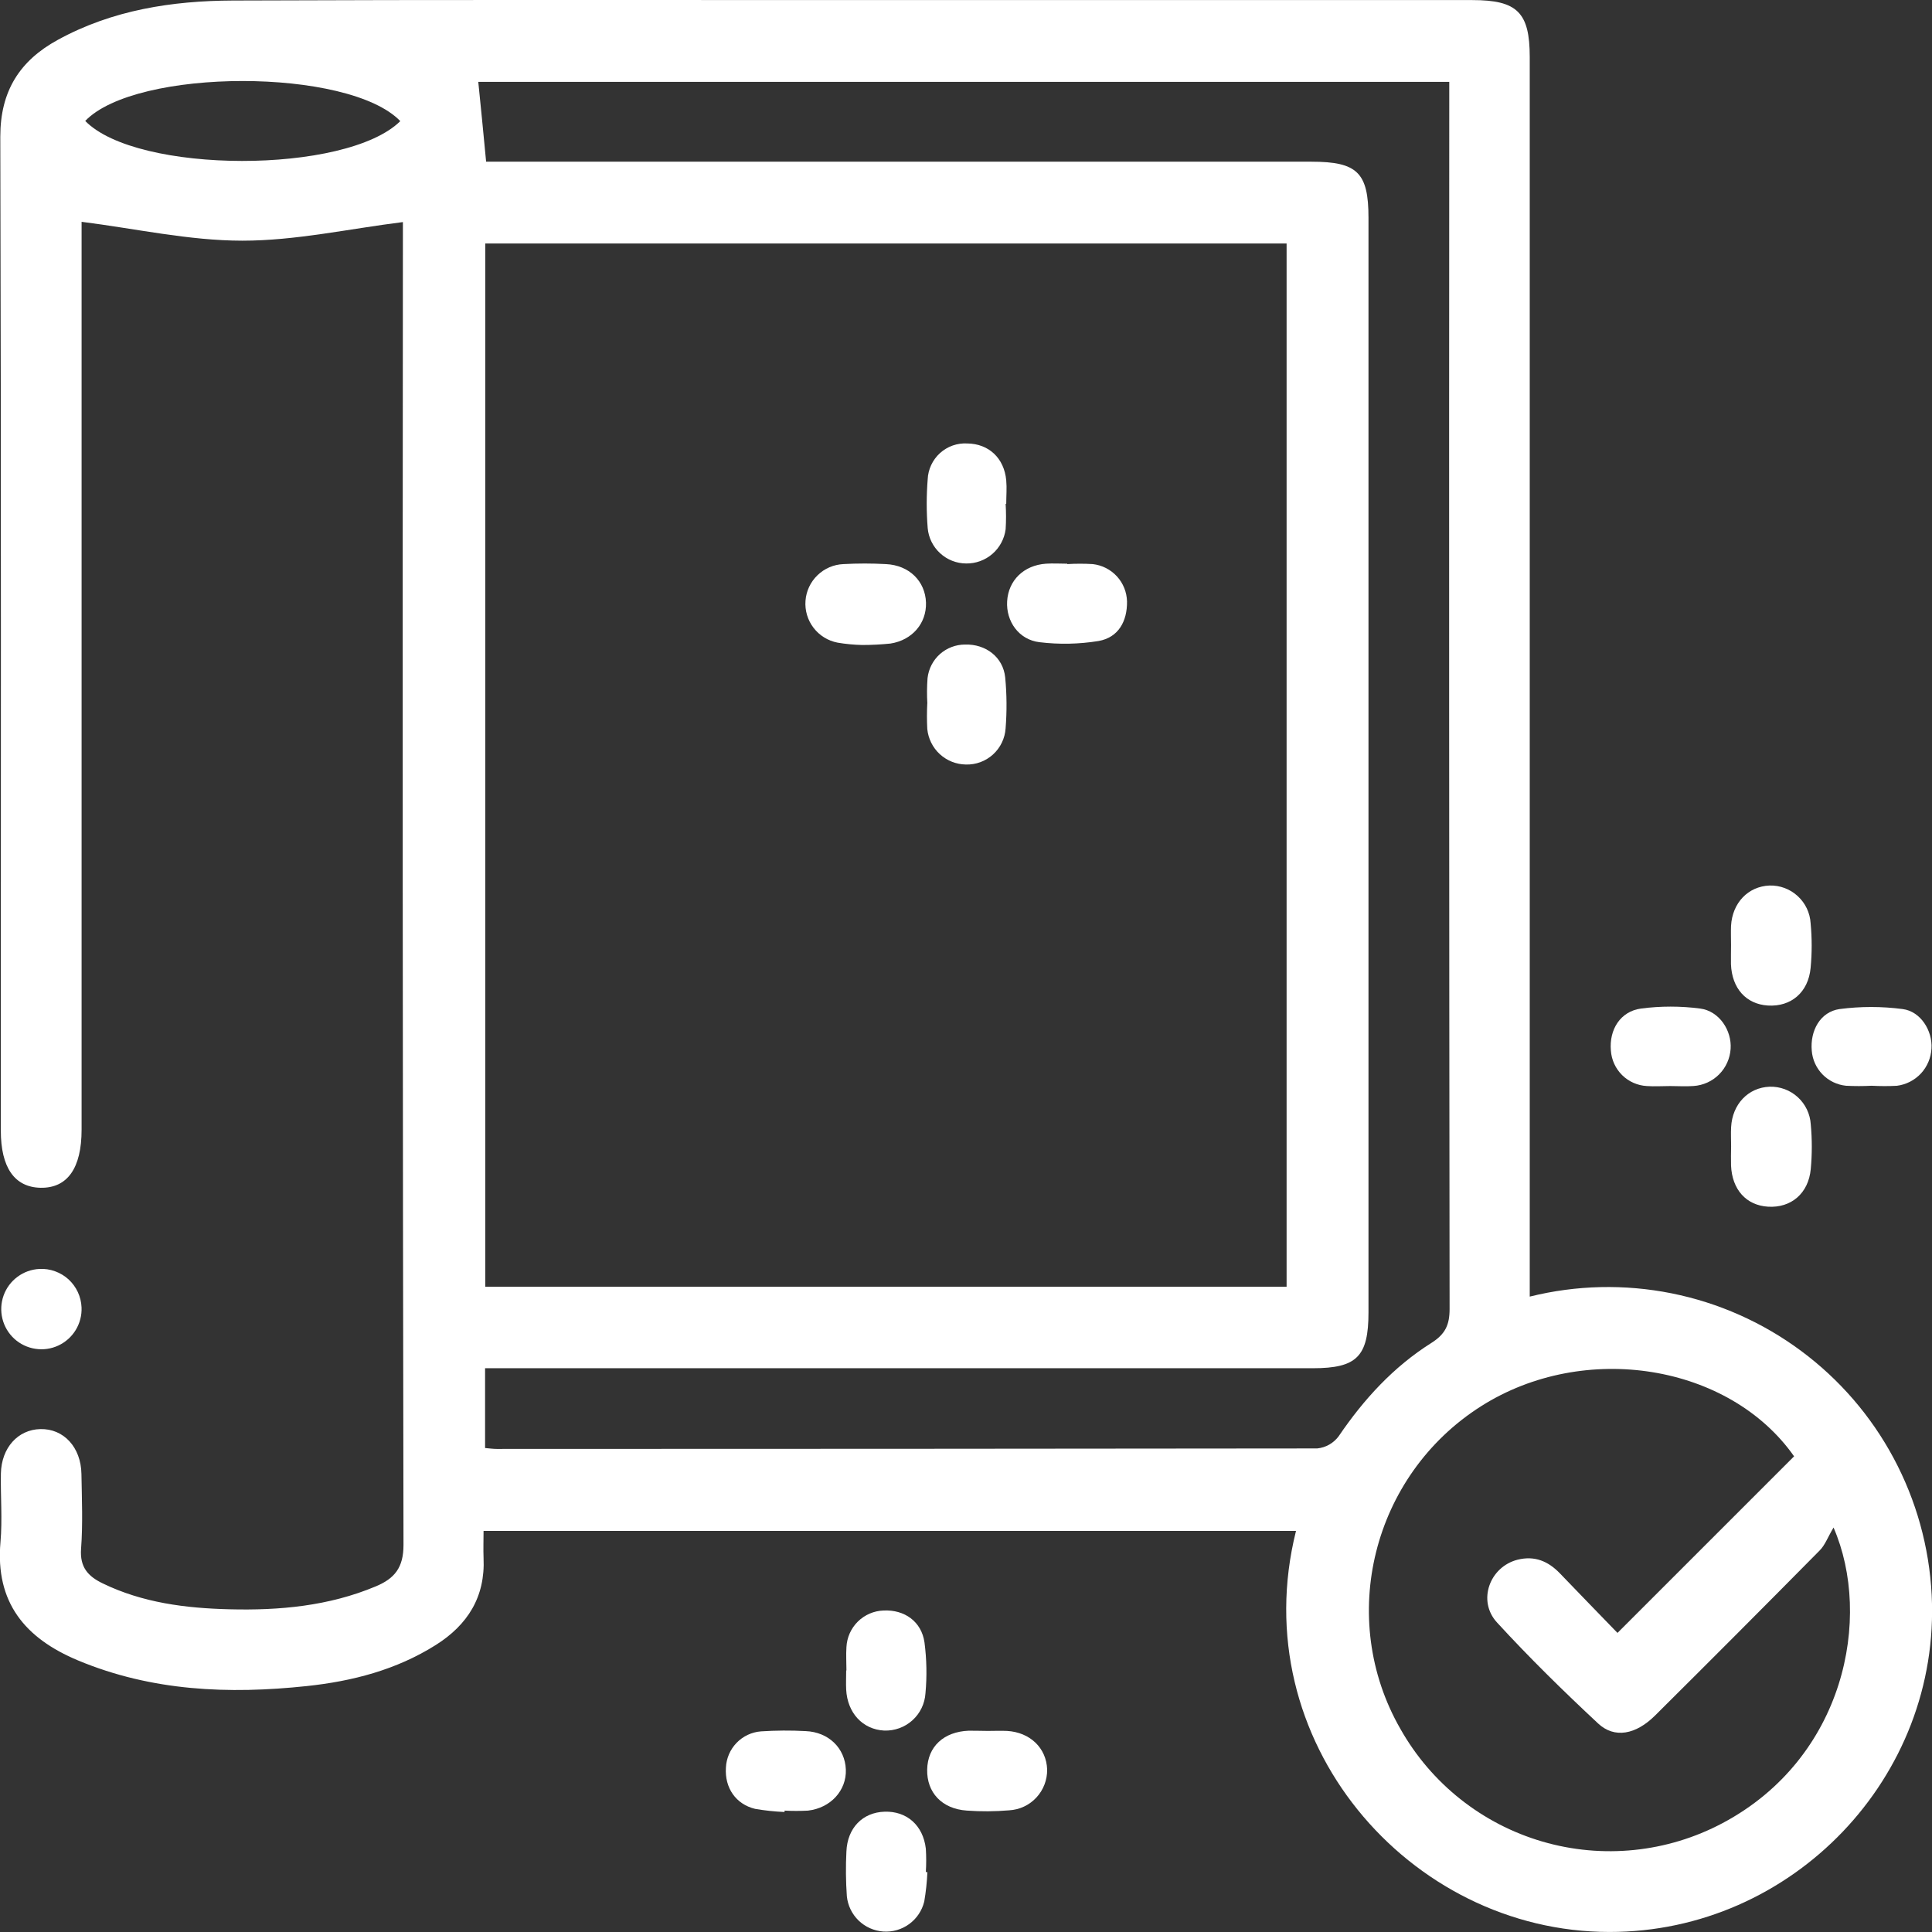 <svg width="52" height="52" viewBox="0 0 52 52" fill="none" xmlns="http://www.w3.org/2000/svg">
<rect x="0" y="0" width="52" height="52" fill="#333333" stroke="none"/>
<g clip-path="url(#clip0_34_1512)">
<path d="M41.178 34.897C42.427 34.587 43.729 34.558 44.991 34.81C46.253 35.063 47.443 35.592 48.476 36.359C49.51 37.126 50.361 38.112 50.968 39.247C51.576 40.382 51.925 41.637 51.991 42.923C52.242 47.83 48.242 52.004 43.319 51.999C37.913 51.999 33.474 46.837 34.882 41.205H13.015C13.015 41.451 13.006 41.693 13.015 41.934C13.064 42.978 12.588 43.734 11.728 44.276C10.666 44.945 9.483 45.251 8.255 45.381C6.156 45.604 4.087 45.52 2.099 44.69C0.675 44.095 -0.131 43.13 0.013 41.503C0.066 40.893 0.013 40.275 0.024 39.661C0.039 38.964 0.484 38.478 1.086 38.464C1.712 38.449 2.18 38.95 2.192 39.674C2.203 40.345 2.232 41.019 2.182 41.687C2.146 42.178 2.366 42.425 2.764 42.617C3.842 43.14 5 43.285 6.171 43.314C7.518 43.349 8.85 43.228 10.115 42.697C10.62 42.486 10.861 42.193 10.86 41.581C10.838 29.882 10.833 18.183 10.844 6.482V5.977C9.382 6.16 7.951 6.479 6.52 6.478C5.089 6.477 3.652 6.154 2.196 5.97V30.406C2.196 31.442 1.814 31.981 1.094 31.969C0.392 31.956 0.022 31.425 0.022 30.431C0.022 21.513 0.033 12.594 0.008 3.677C0.008 2.447 0.534 1.632 1.554 1.074C3.023 0.268 4.633 0.021 6.27 0.014C11.868 -0.009 17.466 0.002 23.064 0.002C28.585 0.002 34.106 0.002 39.628 0.002C40.837 0.002 41.173 0.335 41.173 1.534V34.897H41.178ZM34.629 34.632V6.553H13.061V34.632H34.629ZM13.084 4.352H35.296C36.533 4.352 36.833 4.646 36.833 5.862C36.833 15.682 36.833 25.502 36.833 35.322C36.833 36.51 36.52 36.826 35.337 36.826H13.056V38.974C13.183 38.985 13.275 38.998 13.368 38.998C20.73 38.998 28.092 38.993 35.453 38.985C35.567 38.973 35.676 38.939 35.775 38.883C35.874 38.827 35.961 38.75 36.029 38.659C36.705 37.663 37.505 36.789 38.523 36.147C38.897 35.911 39.017 35.664 39.016 35.226C39.003 24.428 39 13.63 39.007 2.832V2.204H12.873C12.943 2.916 13.015 3.594 13.084 4.352ZM49.35 41.114C49.192 41.378 49.12 41.591 48.972 41.736C47.503 43.223 46.028 44.702 44.546 46.174C44.031 46.686 43.455 46.8 43.014 46.388C42.075 45.513 41.157 44.612 40.29 43.667C39.757 43.085 40.095 42.171 40.845 41.98C41.305 41.865 41.669 42.019 41.985 42.347C42.523 42.907 43.064 43.464 43.535 43.95L48.288 39.197C46.55 36.722 42.652 36.079 39.861 37.85C36.938 39.708 35.979 43.555 37.694 46.537C38.524 48.007 39.895 49.093 41.514 49.566C43.134 50.039 44.874 49.861 46.364 49.069C49.656 47.318 50.399 43.53 49.35 41.114ZM2.292 3.253C3.681 4.685 9.323 4.695 10.774 3.26C9.387 1.818 3.659 1.825 2.292 3.257V3.253Z" fill="white"/>
<path d="M46.591 25.437C46.591 25.265 46.584 25.091 46.591 24.921C46.625 24.3 47.052 23.857 47.627 23.834C47.907 23.826 48.179 23.928 48.385 24.118C48.592 24.307 48.717 24.57 48.733 24.85C48.771 25.249 48.771 25.651 48.733 26.05C48.672 26.711 48.205 27.102 47.583 27.064C46.998 27.027 46.614 26.604 46.589 25.951C46.586 25.78 46.591 25.608 46.591 25.437Z" fill="white"/>
<path d="M50.375 29.223C50.145 29.235 49.914 29.235 49.684 29.223C49.445 29.198 49.222 29.091 49.054 28.919C48.886 28.747 48.783 28.522 48.764 28.282C48.715 27.739 48.994 27.233 49.512 27.159C50.076 27.085 50.647 27.085 51.211 27.159C51.695 27.221 52.016 27.742 51.986 28.22C51.973 28.47 51.873 28.708 51.703 28.892C51.532 29.075 51.303 29.193 51.054 29.224C50.828 29.236 50.601 29.235 50.375 29.223Z" fill="white"/>
<path d="M26.588 46.588C26.76 46.588 26.933 46.58 27.104 46.588C27.724 46.624 28.164 47.048 28.184 47.624C28.189 47.904 28.085 48.175 27.895 48.38C27.705 48.586 27.442 48.709 27.162 48.725C26.782 48.757 26.401 48.76 26.02 48.732C25.351 48.686 24.942 48.246 24.955 47.628C24.968 47.01 25.4 46.609 26.074 46.582C26.243 46.581 26.411 46.587 26.588 46.588Z" fill="white"/>
<path d="M24.961 50.389C24.949 50.655 24.921 50.919 24.876 51.182C24.816 51.425 24.673 51.639 24.471 51.786C24.27 51.933 24.022 52.005 23.773 51.987C23.524 51.97 23.289 51.865 23.109 51.691C22.93 51.517 22.818 51.285 22.793 51.037C22.765 50.637 22.761 50.236 22.781 49.837C22.806 49.199 23.218 48.78 23.809 48.762C24.401 48.743 24.845 49.123 24.919 49.758C24.932 49.967 24.932 50.177 24.919 50.386L24.961 50.389Z" fill="white"/>
<path d="M44.953 29.231C44.743 29.231 44.532 29.246 44.324 29.231C44.075 29.217 43.838 29.113 43.66 28.937C43.482 28.761 43.374 28.526 43.357 28.277C43.307 27.712 43.613 27.219 44.17 27.145C44.697 27.076 45.231 27.076 45.759 27.145C46.272 27.211 46.614 27.732 46.58 28.23C46.563 28.489 46.453 28.734 46.269 28.918C46.086 29.102 45.841 29.213 45.581 29.23C45.373 29.246 45.163 29.231 44.953 29.231Z" fill="white"/>
<path d="M46.593 30.852C46.593 30.681 46.584 30.507 46.593 30.338C46.626 29.719 47.053 29.272 47.628 29.249C47.908 29.24 48.181 29.341 48.388 29.531C48.595 29.72 48.72 29.983 48.737 30.263C48.774 30.662 48.774 31.064 48.737 31.463C48.677 32.122 48.205 32.517 47.586 32.478C47 32.442 46.618 32.018 46.591 31.368C46.586 31.196 46.591 31.024 46.593 30.852Z" fill="white"/>
<path d="M22.782 44.962C22.782 44.752 22.768 44.541 22.782 44.332C22.795 44.073 22.904 43.828 23.089 43.645C23.274 43.462 23.521 43.356 23.781 43.347C24.344 43.32 24.803 43.642 24.883 44.208C24.942 44.661 24.951 45.12 24.909 45.575C24.891 45.855 24.765 46.117 24.556 46.304C24.348 46.491 24.074 46.59 23.794 46.578C23.219 46.547 22.808 46.105 22.775 45.476C22.767 45.306 22.775 45.131 22.775 44.962H22.782Z" fill="white"/>
<path d="M21.115 48.77C20.85 48.759 20.586 48.731 20.324 48.686C19.801 48.56 19.503 48.117 19.538 47.578C19.549 47.327 19.651 47.09 19.825 46.909C19.999 46.729 20.233 46.619 20.483 46.6C20.883 46.574 21.284 46.571 21.684 46.593C22.304 46.618 22.744 47.053 22.766 47.628C22.787 48.189 22.357 48.664 21.746 48.733C21.537 48.744 21.327 48.744 21.118 48.733L21.115 48.77Z" fill="white"/>
<path d="M2.195 35.19C2.204 35.403 2.149 35.614 2.038 35.797C1.927 35.979 1.765 36.124 1.571 36.215C1.378 36.305 1.162 36.336 0.951 36.303C0.74 36.271 0.543 36.177 0.385 36.033C0.228 35.889 0.116 35.702 0.065 35.494C0.014 35.287 0.025 35.069 0.097 34.868C0.169 34.667 0.299 34.492 0.471 34.365C0.642 34.238 0.847 34.164 1.061 34.154C1.203 34.146 1.346 34.167 1.48 34.216C1.615 34.264 1.738 34.338 1.844 34.434C1.949 34.531 2.035 34.647 2.095 34.777C2.155 34.906 2.189 35.047 2.195 35.19Z" fill="white"/>
<path d="M28.723 15.183C28.953 15.169 29.184 15.169 29.413 15.183C29.663 15.211 29.893 15.329 30.063 15.514C30.232 15.699 30.328 15.939 30.334 16.19C30.34 16.721 30.104 17.159 29.566 17.253C29.042 17.338 28.508 17.349 27.98 17.285C27.42 17.22 27.076 16.722 27.107 16.185C27.139 15.621 27.556 15.213 28.153 15.172C28.343 15.159 28.534 15.172 28.728 15.172L28.723 15.183Z" fill="white"/>
<path d="M23.205 17.36C22.984 17.355 22.763 17.334 22.544 17.297C22.287 17.248 22.056 17.106 21.897 16.898C21.738 16.691 21.66 16.431 21.68 16.17C21.699 15.909 21.814 15.664 22.003 15.482C22.191 15.3 22.44 15.193 22.702 15.183C23.082 15.162 23.464 15.162 23.845 15.183C24.471 15.212 24.904 15.643 24.923 16.219C24.941 16.772 24.556 17.229 23.968 17.321C23.715 17.347 23.46 17.36 23.205 17.36Z" fill="white"/>
<path d="M27.067 13.561C27.081 13.789 27.081 14.017 27.067 14.245C27.033 14.502 26.907 14.738 26.711 14.908C26.515 15.078 26.263 15.17 26.004 15.166C25.744 15.165 25.494 15.066 25.303 14.89C25.111 14.714 24.992 14.473 24.969 14.214C24.934 13.777 24.934 13.338 24.969 12.901C24.974 12.767 25.007 12.636 25.064 12.515C25.121 12.393 25.201 12.285 25.3 12.195C25.4 12.105 25.516 12.036 25.642 11.991C25.769 11.947 25.902 11.928 26.036 11.936C26.611 11.943 27.028 12.329 27.083 12.929C27.102 13.137 27.083 13.348 27.083 13.557L27.067 13.561Z" fill="white"/>
<path d="M24.96 18.942C24.946 18.712 24.948 18.481 24.965 18.251C24.993 18.003 25.111 17.773 25.297 17.606C25.484 17.44 25.725 17.348 25.975 17.348C26.532 17.332 26.999 17.685 27.055 18.234C27.099 18.689 27.102 19.147 27.066 19.602C27.049 19.872 26.927 20.125 26.727 20.307C26.527 20.489 26.264 20.586 25.994 20.577C25.734 20.573 25.485 20.473 25.294 20.297C25.103 20.121 24.984 19.88 24.958 19.622C24.946 19.392 24.946 19.161 24.958 18.931L24.96 18.942Z" fill="white"/>
</g>
<defs>
<clipPath id="clip0_34_1512">
<rect width="52" height="52" fill="white"/>
</clipPath>
</defs>
</svg>
